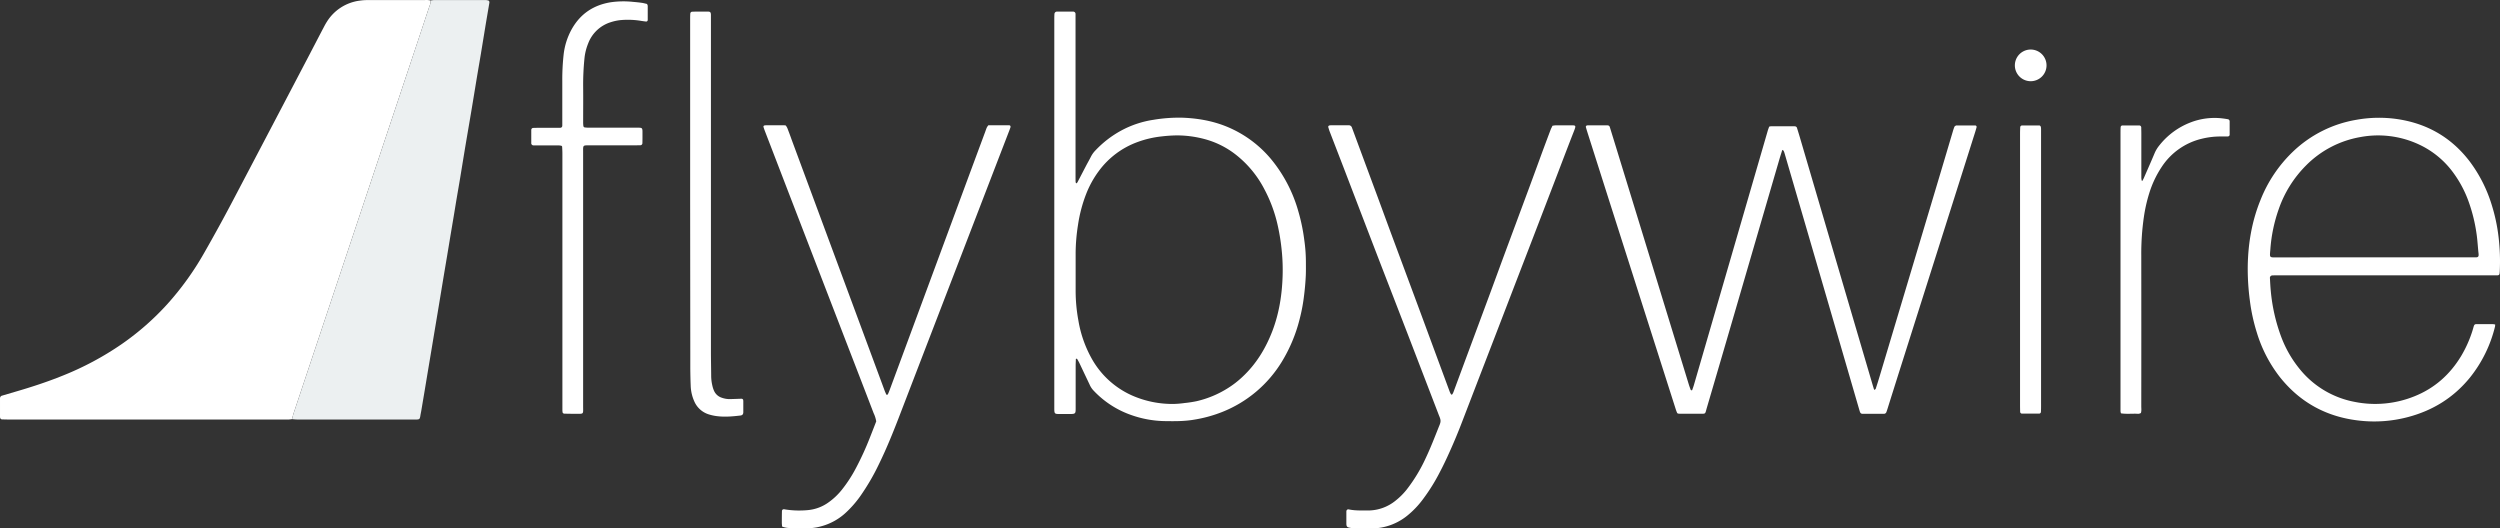 <?xml version="1.0" encoding="UTF-8" standalone="no"?>
<svg
   xmlns:dc="http://purl.org/dc/elements/1.1/"
   xmlns:cc="http://creativecommons.org/ns#"
   xmlns:rdf="http://www.w3.org/1999/02/22-rdf-syntax-ns#"
   xmlns:svg="http://www.w3.org/2000/svg"
   xmlns="http://www.w3.org/2000/svg"
   xmlns:sodipodi="http://sodipodi.sourceforge.net/DTD/sodipodi-0.dtd"
   xmlns:inkscape="http://www.inkscape.org/namespaces/inkscape"
   id="Layer_1"
   data-name="Layer 1"
   viewBox="0 0 1711.525 361.809"
   version="1.1"
   sodipodi:docname="FBW-Logo-WHITE.svg"
   width="1711.525"
   height="361.809"
   inkscape:version="1.0.1 (3bc2e813f5, 2020-09-07)"
   inkscape:export-filename="N:\!Mod REPOs\fbw-branding\png\WHITE\FBW-Logo-WHITE.png"
   inkscape:export-xdpi="96"
   inkscape:export-ydpi="96">
  <rect x="0" y="0" width="1711.525" height="361.809" fill="#333333" stroke="none"/>
  <sodipodi:namedview
     pagecolor="#ffffff"
     bordercolor="#666666"
     borderopacity="1"
     objecttolerance="10"
     gridtolerance="10"
     guidetolerance="10"
     inkscape:pageopacity="0"
     inkscape:pageshadow="2"
     inkscape:window-width="1920"
     inkscape:window-height="1017"
     id="namedview49"
     showgrid="false"
     inkscape:zoom="0.41490262"
     inkscape:cx="558.16774"
     inkscape:cy="470.9771"
     inkscape:window-x="-8"
     inkscape:window-y="-8"
     inkscape:window-maximized="1"
     inkscape:current-layer="Layer_1"
     inkscape:document-rotation="0" />
  <defs
     id="defs4">
    <style
       id="style2">.cls-1{fill:#fff;}.cls-2{fill:#01c2cb;}.cls-3{fill:#649aae;}.cls-4{fill:#669bb0;}.cls-5{fill:#595757;}.cls-6{fill:#679aaf;}.cls-7{fill:#585858;}.cls-8{fill:#05c3cc;}.cls-9{fill:#06c4cc;}.cls-10{fill:#679bb0;}.cls-11{fill:#05c4cd;}.cls-12{fill:#06c2cb;}.cls-13{fill:#595555;}.cls-14{fill:#565959;}.cls-15{fill:#595858;}.cls-16{fill:#feffff;}.cls-17{fill:#fefefe;}.cls-18{fill:#fdfeff;}</style>
  </defs>
  <path
     class="cls-2"
     d="m 199.892,286.945 c -0.73,0.09 -1.46,0.23 -2.19,0.26 -1,0 -2.06,0 -3.09,0 H 5.682 c -1.47,0 -2.94,-0.06 -4.42,-0.1 a 1.36,1.36 0 0 1 -1.18,-1.1 c 0,-0.15 -0.07,-0.29 -0.08,-0.43 0,-4.28 0,-8.55 0,-12.83 a 1.87,1.87 0 0 1 1.5,-1.91 c 3.4,-1 6.8,-2 10.19,-3 10.47,-3.06 20.82,-6.47 30.95,-10.55 a 204.87,204.87 0 0 0 40.86,-21.83 181.7,181.7 0 0 0 31.14,-27.36 199.22,199.22 0 0 0 25,-34.71 q 11.09,-19.38 21.43,-39.18 25.41,-48.32 50.73,-96.68 c 3.21,-6.14 6.39,-12.29 9.61,-18.42 0.75,-1.44 1.51,-2.88 2.39,-4.24 a 31.16,31.16 0 0 1 22.3,-14.4 37.8,37.8 0 0 1 5.73,-0.41 q 19.45,0 38.93,0 a 11.94,11.94 0 0 1 4,0.29 c 0.23,1.85 -0.63,3.46 -1.18,5.12 q -7,21.17 -14.08,42.31 l -78.42,234.91 c -0.46,1.41 -0.79,2.85 -1.19,4.26 z"
     id="path8"
     style="fill:#ffffff;fill-opacity:1" />
  <path
     class="cls-3"
     d="m 199.892,286.945 c 0.4,-1.41 0.73,-2.85 1.19,-4.24 l 78.42,-234.91 q 7.05,-21.15 14.08,-42.31 c 0.55,-1.66 1.41,-3.27 1.18,-5.12 a 19.28,19.28 0 0 1 2.6,-0.34 q 17.47,0 34.95,0 a 8.22,8.22 0 0 1 2.13,0.38 c 0.23,0.06 0.43,0.39 0.53,0.64 a 1.78,1.78 0 0 1 0.06,0.86 c -0.95,5.66 -1.93,11.31 -2.87,17 -1,6.1 -2,12.21 -3,18.31 -0.72,4.35 -1.49,8.7 -2.22,13.05 -0.73,4.35 -1.44,8.71 -2.16,13.07 -0.72,4.36 -1.43,8.71 -2.16,13.06 -0.73,4.35 -1.48,8.71 -2.22,13.06 -0.81,4.79 -1.63,9.57 -2.42,14.37 -1,6.09 -2,12.2 -3,18.3 -0.72,4.35 -1.49,8.7 -2.22,13 -0.73,4.3 -1.43,8.72 -2.16,13.07 l -2.27,13.5 c -0.72,4.35 -1.43,8.71 -2.16,13.06 l -2.27,13.5 -2.16,13.07 c -0.72,4.35 -1.43,8.71 -2.16,13.06 l -2.26,13.5 -2.17,13.06 -2.26,13.5 -2.17,13.07 q -1.13,6.75 -2.27,13.49 c -0.19,1.16 -0.47,2.31 -0.64,3.48 -0.39,2.59 -0.66,2.75 -3.5,2.74 -0.44,0 -0.88,0 -1.32,0 q -39.38,0 -78.75,0 c -1.42,0 -2.89,-0.13 -4.35,-0.28 z"
     id="path10"
     style="fill:#ecf0f1;fill-opacity:1" />
  <path
     class="cls-5"
     d="m 1220.181,102.615 c -0.62,2 -1.27,4 -1.84,5.92 q -16.08,55.14 -32.15,110.29 -8.78,30.12 -17.63,60.22 c -1.4,4.75 -0.44,4.19 -5.58,4.21 -4.13,0 -8.26,0 -12.4,0 a 10.42,10.42 0 0 1 -1.76,-0.12 1,1 0 0 1 -0.66,-0.52 25.54,25.54 0 0 1 -0.94,-2.47 l -46.75,-146.47 -13.8,-43.37 c -0.35,-1.12 -0.68,-2.26 -1,-3.39 a 1,1 0 0 1 0.67,-1 c 0.14,0 0.28,-0.09 0.42,-0.09 q 6.87,0 13.72,0 a 1.59,1.59 0 0 1 1.63,1.22 l 3.91,12.67 23.21,75.6 26.94,87.87 c 0.38,1.26 0.86,2.49 1.31,3.73 0,0.1 0.22,0.16 0.34,0.22 0.34,0.16 0.61,0.1 0.71,-0.2 0.39,-1.11 0.8,-2.21 1.13,-3.34 l 24.77,-85.28 25.75,-88.68 c 0.28,-1 0.68,-1.94 1,-2.91 a 7,7 0 0 1 1.34,-0.3 c 5.16,0 10.32,0 15.49,0 a 5.22,5.22 0 0 1 0.88,0.07 1.48,1.48 0 0 1 1.32,1 c 0.62,2 1.23,3.94 1.81,5.91 l 23.8,81 25.93,88.17 c 0.41,1.41 0.85,2.81 1.32,4.37 0.45,-0.31 1,-0.47 1.06,-0.77 q 1.45,-4.41 2.77,-8.85 20.79,-69.42 41.55,-138.83 c 2.83,-9.46 5.62,-18.92 8.44,-28.38 a 32.61,32.61 0 0 1 1.13,-3.33 c 0.15,-0.35 0.62,-0.57 1,-0.83 a 0.83,0.83 0 0 1 0.43,-0.07 q 6.42,0 12.83,0 a 1,1 0 0 1 0.91,1.21 c -0.28,1 -0.56,2 -0.87,3 l -7.87,24.86 -43,135.6 q -4.61,14.54 -9.17,29.08 c -0.27,0.84 -0.54,1.68 -0.85,2.51 a 1.74,1.74 0 0 1 -1.72,1.15 q -7.29,0 -14.6,0 c -1,0 -1.53,-0.51 -1.86,-1.57 -0.33,-1.06 -0.6,-2 -0.89,-3 l -21.47,-73.81 q -14.58,-50.06 -29.2,-100.1 a 7.84,7.84 0 0 0 -0.65,-1.62 c -0.16,-0.25 -0.5,-0.35 -0.86,-0.58 z"
     id="path14"
     style="fill:#ffffff;fill-opacity:1" />
  <path
     class="cls-6"
     d="M 721.782,145.775 V 13.965 c 0,-1.47 0,-2.94 0.1,-4.41 a 1.71,1.71 0 0 1 1.78,-1.61 c 3.69,0 7.37,0 11.06,0 a 1.61,1.61 0 0 1 1.6,1.73 c 0,1.47 0,2.95 0,4.42 V 120.235 c 0,1.48 0,3 0.06,4.43 a 1.93,1.93 0 0 0 0.31,0.71 c 0.16,0.29 0.6,0 1,-0.68 2,-3.79 3.94,-7.59 5.93,-11.37 1.1,-2.09 2.28,-4.13 3.33,-6.24 a 17.76,17.76 0 0 1 3.13,-4.25 70.57,70.57 0 0 1 17.47,-13.43 67.41,67.41 0 0 1 22.12,-7.39 105.29,105.29 0 0 1 19.81,-1.44 c 12.51,0.46 24.56,2.9 35.82,8.61 a 78,78 0 0 1 24.78,19.63 97.57,97.57 0 0 1 18.86,36.19 127.18,127.18 0 0 1 4,19.46 107.06,107.06 0 0 1 1.09,15 c 0,2.95 0.06,5.9 -0.06,8.84 -0.22,5.3 -0.73,10.57 -1.43,15.84 a 117.48,117.48 0 0 1 -2.79,14.29 104.7,104.7 0 0 1 -12.23,29.25 84.14,84.14 0 0 1 -40.92,34.41 91.44,91.44 0 0 1 -19.58,5.29 c -6.6,1.09 -13.22,1 -19.85,0.9 a 72,72 0 0 1 -22.52,-4.08 64.49,64.49 0 0 1 -26.39,-17.25 13.91,13.91 0 0 1 -2.33,-3.73 q -3.51,-7.38 -7,-14.75 c -0.45,-0.93 -1,-1.83 -1.49,-2.71 -0.1,-0.16 -0.48,-0.16 -0.74,-0.18 0,0 -0.16,0.22 -0.17,0.34 0,1.32 -0.11,2.64 -0.12,4 v 29.63 c 0,3.36 -0.06,3.89 -3.63,3.87 -2.66,0 -5.31,0 -8,0 -2.69,0 -2.94,-0.43 -3,-3.18 0,-1.33 0,-2.66 0,-4 z m 14.61,40.16 v 0 c 0,4.42 0,8.84 0,13.27 a 112.23,112.23 0 0 0 1.88,20.2 80.46,80.46 0 0 0 8.94,25.76 59.12,59.12 0 0 0 27.82,25.59 68.53,68.53 0 0 0 28.37,5.79 62.69,62.69 0 0 0 7.48,-0.62 82.68,82.68 0 0 0 8.3,-1.26 69.14,69.14 0 0 0 21.53,-9 63.82,63.82 0 0 0 9.78,-7.56 c 9.49,-8.82 16,-19.55 20.61,-31.54 4.66,-12.24 6.63,-25 7,-38 a 129.24,129.24 0 0 0 -0.55,-16.33 142.56,142.56 0 0 0 -3,-18.73 97.44,97.44 0 0 0 -8.94,-23.94 71.9,71.9 0 0 0 -20.26,-24.22 59.4,59.4 0 0 0 -20.5,-10.08 73.68,73.68 0 0 0 -19.21,-2.57 98.26,98.26 0 0 0 -10.14,0.67 69.42,69.42 0 0 0 -16.74,3.88 57.17,57.17 0 0 0 -26.5,19.85 67.34,67.34 0 0 0 -8.72,15.83 97.66,97.66 0 0 0 -5.5,20.88 128,128 0 0 0 -1.65,19.35 z"
     id="path16"
     style="fill:#ffffff;fill-opacity:1" />
  <path
     class="cls-7"
     d="m 1708.222,222.165 a 9.62,9.62 0 0 1 -0.11,1.41 89.56,89.56 0 0 1 -17.23,35 c -11.18,13.71 -25.48,22.55 -42.56,27 a 90.16,90.16 0 0 1 -32,2.5 c -22.67,-2.26 -41.35,-12.09 -55.56,-30 a 93.78,93.78 0 0 1 -15.73,-30.46 124.74,124.74 0 0 1 -4.77,-22 164.91,164.91 0 0 1 -1.43,-23.81 c 0.3,-15.45 2.86,-30.49 8.72,-44.86 a 93.23,93.23 0 0 1 22.25,-33.15 82.68,82.68 0 0 1 43.64,-21.82 87.49,87.49 0 0 1 26.44,-0.63 c 21,2.78 38.17,12.4 51.06,29.39 a 96.5,96.5 0 0 1 14.86,29.36 119.21,119.21 0 0 1 4.77,22.44 140.83,140.83 0 0 1 0.8,22.95 c 0,0.59 -0.08,1.17 -0.14,1.76 -0.08,0.82 -0.55,1.23 -1.49,1.25 -1.33,0 -2.66,0 -4,0 h -145.55 c -1.48,0 -3,0 -4.42,0.06 a 1.7,1.7 0 0 0 -1.74,2.05 c 0.15,2.8 0.27,5.6 0.55,8.38 a 121.24,121.24 0 0 0 7.22,31.79 77.93,77.93 0 0 0 12.22,21.41 63.37,63.37 0 0 0 37.82,22.91 71.57,71.57 0 0 0 40.83,-3.68 c 13.94,-5.5 24.57,-14.94 32.28,-27.72 a 81.07,81.07 0 0 0 7.59,-16.89 c 0.37,-1.12 0.67,-2.26 1,-3.38 0.33,-1.12 0.8,-1.52 1.85,-1.53 1.62,0 3.25,0 4.87,0 2.06,0 4.13,0 6.19,0 a 11.4,11.4 0 0 1 1.77,0.27 z m -82.87,-46 h 65.9 c 1.33,0 2.66,0 4,0 1.11,0 1.67,-0.59 1.63,-1.59 0,-0.44 0,-0.88 -0.08,-1.32 -0.48,-4.39 -0.68,-8.8 -1.33,-13.19 a 111,111 0 0 0 -5.65,-22.66 77.44,77.44 0 0 0 -10.16,-19 60.64,60.64 0 0 0 -23.61,-19.49 66.1,66.1 0 0 0 -40.15,-5.07 68.86,68.86 0 0 0 -37.36,19.63 78.67,78.67 0 0 0 -18.52,29.76 104.57,104.57 0 0 0 -5.69,27.16 c -0.49,6.45 -1.1,5.82 5.59,5.83 q 32.69,-0.05 65.43,-0.07 z"
     id="path18"
     style="fill:#ffffff;fill-opacity:1" />
  <path
     class="cls-9"
     d="m 535.432,360.475 c -0.06,-0.93 -0.18,-1.79 -0.18,-2.66 0,-2.65 0,-5.31 0.08,-8 a 1.24,1.24 0 0 1 1.53,-1.15 c 0.15,0 0.3,0 0.44,0.06 a 61.9,61.9 0 0 0 15.44,0.53 28.53,28.53 0 0 0 14.37,-5.25 44.53,44.53 0 0 0 9.29,-8.79 93.77,93.77 0 0 0 9.62,-14.82 200.8,200.8 0 0 0 9.55,-20.9 c 1.47,-3.7 2.9,-7.41 4.3,-11 a 19.88,19.88 0 0 0 -1.77,-5.62 q -8.39,-21.89 -16.85,-43.73 l -40.25,-104.36 -17.47,-45.39 c -0.32,-0.82 -0.58,-1.67 -0.86,-2.51 a 0.9,0.9 0 0 1 0.6,-1 c 0.44,0 0.87,-0.14 1.31,-0.14 q 6,0 11.95,0 a 11.62,11.62 0 0 1 1.45,0.18 13.24,13.24 0 0 1 1.06,1.81 c 1,2.61 2,5.25 2.92,7.87 l 42.71,115.25 q 10.44,28.18 20.88,56.38 c 0.35,1 0.79,1.89 1.21,2.83 a 0.41,0.41 0 0 0 0.33,0.2 c 0.25,0 0.64,-0.1 0.72,-0.27 q 0.66,-1.4 1.2,-2.85 l 42.64,-115.27 q 11.41,-30.89 22.88,-61.77 c 0.36,-1 0.67,-2 1.1,-2.89 a 9,9 0 0 1 1,-1.44 c 4.78,0 9.5,0 14.21,0 0.83,0 1.18,0.69 0.87,1.59 -0.24,0.7 -0.49,1.39 -0.76,2.08 l -7,18.15 -34.47,89.53 q -17.24,44.77 -34.46,89.54 c -4,10.31 -8.15,20.55 -13,30.48 a 152.93,152.93 0 0 1 -13.33,22.9 72.59,72.59 0 0 1 -9.32,10.64 40,40 0 0 1 -16.76,9.51 37.72,37.72 0 0 1 -7.82,1.39 106.21,106.21 0 0 1 -14.16,-0.1 14.31,14.31 0 0 1 -5.2,-1.01 z"
     id="path28"
     style="fill:#ffffff;fill-opacity:1" />
  <path
     class="cls-10"
     d="m 1062.832,86.095 a 16.21,16.21 0 0 1 2.16,-0.29 c 3.24,0 6.49,0 9.74,0 4.08,0 4.49,-0.28 2.83,3.95 -4.36,11.11 -8.57,22.28 -12.85,33.42 l -14.9,38.79 q -5.79,15.06 -11.61,30.11 l -14.92,38.78 -11.45,29.7 -10.63,27.64 q -4,10.53 -8.64,20.83 c -2.23,5 -4.55,9.91 -7.11,14.73 a 127.1,127.1 0 0 1 -11,17.63 61.47,61.47 0 0 1 -11.25,11.82 39.25,39.25 0 0 1 -23.69,8.58 c -3.84,0.06 -7.67,0 -11.51,-0.1 a 22.84,22.84 0 0 1 -3.09,-0.24 c -2.91,-0.46 -3.2,-0.82 -3.18,-3.68 0,-2.51 0,-5 0,-7.52 0,-1.08 0.71,-1.71 1.69,-1.5 4.23,0.9 8.52,0.71 12.79,0.74 a 29.92,29.92 0 0 0 19.22,-6.75 46.89,46.89 0 0 0 7.51,-7.46 108.22,108.22 0 0 0 13.05,-21.5 c 3.42,-7.19 6.28,-14.63 9.21,-22 a 15.53,15.53 0 0 0 0.89,-2.5 5.29,5.29 0 0 0 0,-2.17 15.38,15.38 0 0 0 -0.88,-2.49 q -10.7,-27.86 -21.41,-55.71 -8.84,-22.89 -17.71,-45.76 -7.48,-19.4 -14.91,-38.79 l -11.24,-29.35 -9.71,-25.16 c -0.37,-1 -0.63,-2 -0.93,-2.94 a 1.14,1.14 0 0 1 0.69,-1 c 0.44,-0.05 0.87,-0.15 1.31,-0.16 4,0 8,0 11.95,0 a 2.29,2.29 0 0 1 2.32,1.67 l 0.92,2.48 q 8.29,22.4 16.59,44.77 c 3.53,9.54 7,19.09 10.55,28.62 l 15.86,42.68 q 4.92,13.26 9.81,26.54 l 13.18,35.65 a 10.88,10.88 0 0 0 1,1.93 0.79,0.79 0 0 0 0.71,-0.06 7.3,7.3 0 0 0 0.83,-1.53 l 8.15,-22 q 8.54,-23 17.08,-46 c 3.53,-9.54 7,-19.09 10.54,-28.63 q 8,-21.55 16,-43.09 c 2.51,-6.77 5,-13.56 7.47,-20.34 2.47,-6.78 5,-13.53 7.57,-20.29 0.34,-0.63 0.66,-1.29 1,-2.05 z"
     id="path30"
     style="fill:#ffffff;fill-opacity:1" />
  <path
     class="cls-11"
     d="m 442.942,2.715 a 4,4 0 0 1 0.5,1.23 c 0,3.24 0,6.48 0,9.72 a 1.09,1.09 0 0 1 -1.11,1.09 c -1,-0.12 -2,-0.25 -3.06,-0.41 a 55.75,55.75 0 0 0 -14.54,-0.57 32.37,32.37 0 0 0 -6.48,1.38 24.18,24.18 0 0 0 -15.59,14.6 37.2,37.2 0 0 0 -2.58,10.7 179.33,179.33 0 0 0 -0.85,18.54 c 0.09,8.11 0,16.22 0,24.32 a 21.05,21.05 0 0 0 0.17,3.08 1.29,1.29 0 0 0 0.86,0.84 29.43,29.43 0 0 0 3.52,0.19 q 15.48,0 31,0 c 5.47,0 5.06,-0.47 5.07,4.92 0,1.92 0,3.83 -0.06,5.75 a 1.44,1.44 0 0 1 -1.46,1.35 c -1.33,0 -2.66,0.06 -4,0.06 q -15.5,0 -31,0 c -4.2,0 -4.15,-0.12 -4.12,4.12 v 174.24 c 0,6.05 0.74,5.4 -5.41,5.43 -2.51,0 -5,-0.05 -7.52,-0.1 a 1.28,1.28 0 0 1 -1.18,-1.09 c 0,-0.44 -0.08,-0.88 -0.08,-1.32 v -175.55 c 0,-1.62 -0.08,-3.23 -0.18,-4.85 a 0.93,0.93 0 0 0 -0.58,-0.61 10.63,10.63 0 0 0 -2.18,-0.24 c -4.43,0 -8.85,0 -13.28,0 -1.17,0 -2.35,0 -3.53,0 a 1.52,1.52 0 0 1 -1.56,-1.73 q 0,-4.42 0,-8.84 a 1.39,1.39 0 0 1 1.39,-1.4 c 1,0 2.07,-0.06 3.1,-0.06 3.83,0 7.67,0 11.5,0 1.18,0 2.36,0 3.54,0 1.18,0 1.69,-0.56 1.71,-1.55 0,-1.33 0,-2.65 0,-4 q 0,-13.26 0,-26.53 a 155.51,155.51 0 0 1 0.87,-17.66 46.49,46.49 0 0 1 5.52,-17.67 c 5.94,-10.63 15,-16.7 27,-18.58 a 61.64,61.64 0 0 1 15,-0.24 c 1.91,0.17 3.83,0.34 5.72,0.62 1.32,0.14 2.59,0.52 3.88,0.82 z"
     id="path32"
     style="fill:#ffffff;fill-opacity:1" />
  <path
     class="cls-12"
     d="M 472.482,137.385 V 13.585 c 0,-1.47 0,-2.94 0.11,-4.41 a 1.34,1.34 0 0 1 1.15,-1.15 c 1.32,-0.05 2.65,-0.09 4,-0.1 2.21,0 4.43,0 6.64,0 1.9,0 2.29,0.43 2.33,2.36 0,1.33 0,2.65 0,4 V 240.645 c 0,5.6 0.13,11.2 0.17,16.8 a 29.54,29.54 0 0 0 0.81,6.57 17.48,17.48 0 0 0 1.25,3.76 8.62,8.62 0 0 0 5.2,4.51 16,16 0 0 0 5.64,0.94 c 2.65,-0.07 5.3,-0.17 8,-0.26 a 1.38,1.38 0 0 1 1,0.73 c 0,0.3 0.09,0.59 0.09,0.88 0,2.51 0,5 0,7.52 0,1.5 -0.6,2.21 -2,2.38 -5.72,0.68 -11.45,1.17 -17.19,0.26 a 31.44,31.44 0 0 1 -4.3,-1 15.94,15.94 0 0 1 -10,-8.81 28.39,28.39 0 0 1 -2.53,-11.13 c -0.17,-3.83 -0.22,-7.66 -0.27,-11.5 0,-3.68 0,-7.36 0,-11 z"
     id="path34"
     style="fill:#ffffff;fill-opacity:1" />
  <path
     class="cls-13"
     d="m 1465.681,282.745 a 3.94,3.94 0 0 1 -2.64,0.5 c -3.67,-0.11 -7.35,0.3 -11,-0.27 a 7.33,7.33 0 0 1 -0.32,-1.39 c 0,-1.32 0,-2.65 0,-4 V 91.435 c 0,-1.47 0,-2.94 0.1,-4.41 a 1.26,1.26 0 0 1 1.14,-1.14 c 3.84,0 7.67,0 11.5,0 a 1.38,1.38 0 0 1 1.46,1.33 c 0,1.33 0.06,2.65 0.06,4 q 0,15.26 0,30.51 a 11.15,11.15 0 0 0 0.31,2.06 c 0,0 0.37,0.07 0.41,0 a 20.78,20.78 0 0 0 1,-1.92 c 2.47,-5.67 5,-11.34 7.37,-17 a 22.67,22.67 0 0 1 3.47,-5.61 50,50 0 0 1 21.18,-15.46 45.44,45.44 0 0 1 21.72,-2.74 c 1.31,0.16 2.62,0.36 3.92,0.58 a 1.53,1.53 0 0 1 1.08,1.26 q 0,4.65 0,9.28 c 0,0.79 -0.59,1.26 -1.48,1.26 -1.62,0 -3.24,0 -4.86,0 a 53.89,53.89 0 0 0 -12.7,1.54 45.35,45.35 0 0 0 -27.53,19.38 69.39,69.39 0 0 0 -8.47,17.92 105.07,105.07 0 0 0 -3.69,16.35 173.87,173.87 0 0 0 -1.77,26 q 0.06,51.73 0,103.48 c 0,1.5 0.25,3.13 -0.26,4.64 z"
     id="path36"
     style="fill:#ffffff;fill-opacity:1" />
  <path
     class="cls-14"
     d="M 1382.941,184.705 V 91.425 c 0,-1.48 0.06,-2.95 0.12,-4.42 a 1.31,1.31 0 0 1 1.17,-1.11 c 4,0 7.95,0 11.92,0 0.51,0 1,0.62 1.08,1.21 0.08,0.59 0.09,0.88 0.1,1.32 0,1.18 0,2.36 0,3.53 V 277.225 c 0,1.62 0,3.24 -0.1,4.86 a 1.26,1.26 0 0 1 -1.17,1.09 q -6,0 -11.93,0 a 1.35,1.35 0 0 1 -1.13,-1.16 c 0,-1.48 -0.06,-3 -0.06,-4.42 z"
     id="path38"
     style="fill:#ffffff;fill-opacity:1" />
  <path
     class="cls-15"
     d="m 1389.782,55.585 a 10.84,10.84 0 0 1 0.56,-21.67 10.84,10.84 0 1 1 -0.56,21.67 z"
     id="path40"
     style="fill:#ffffff;fill-opacity:1" />
</svg>
